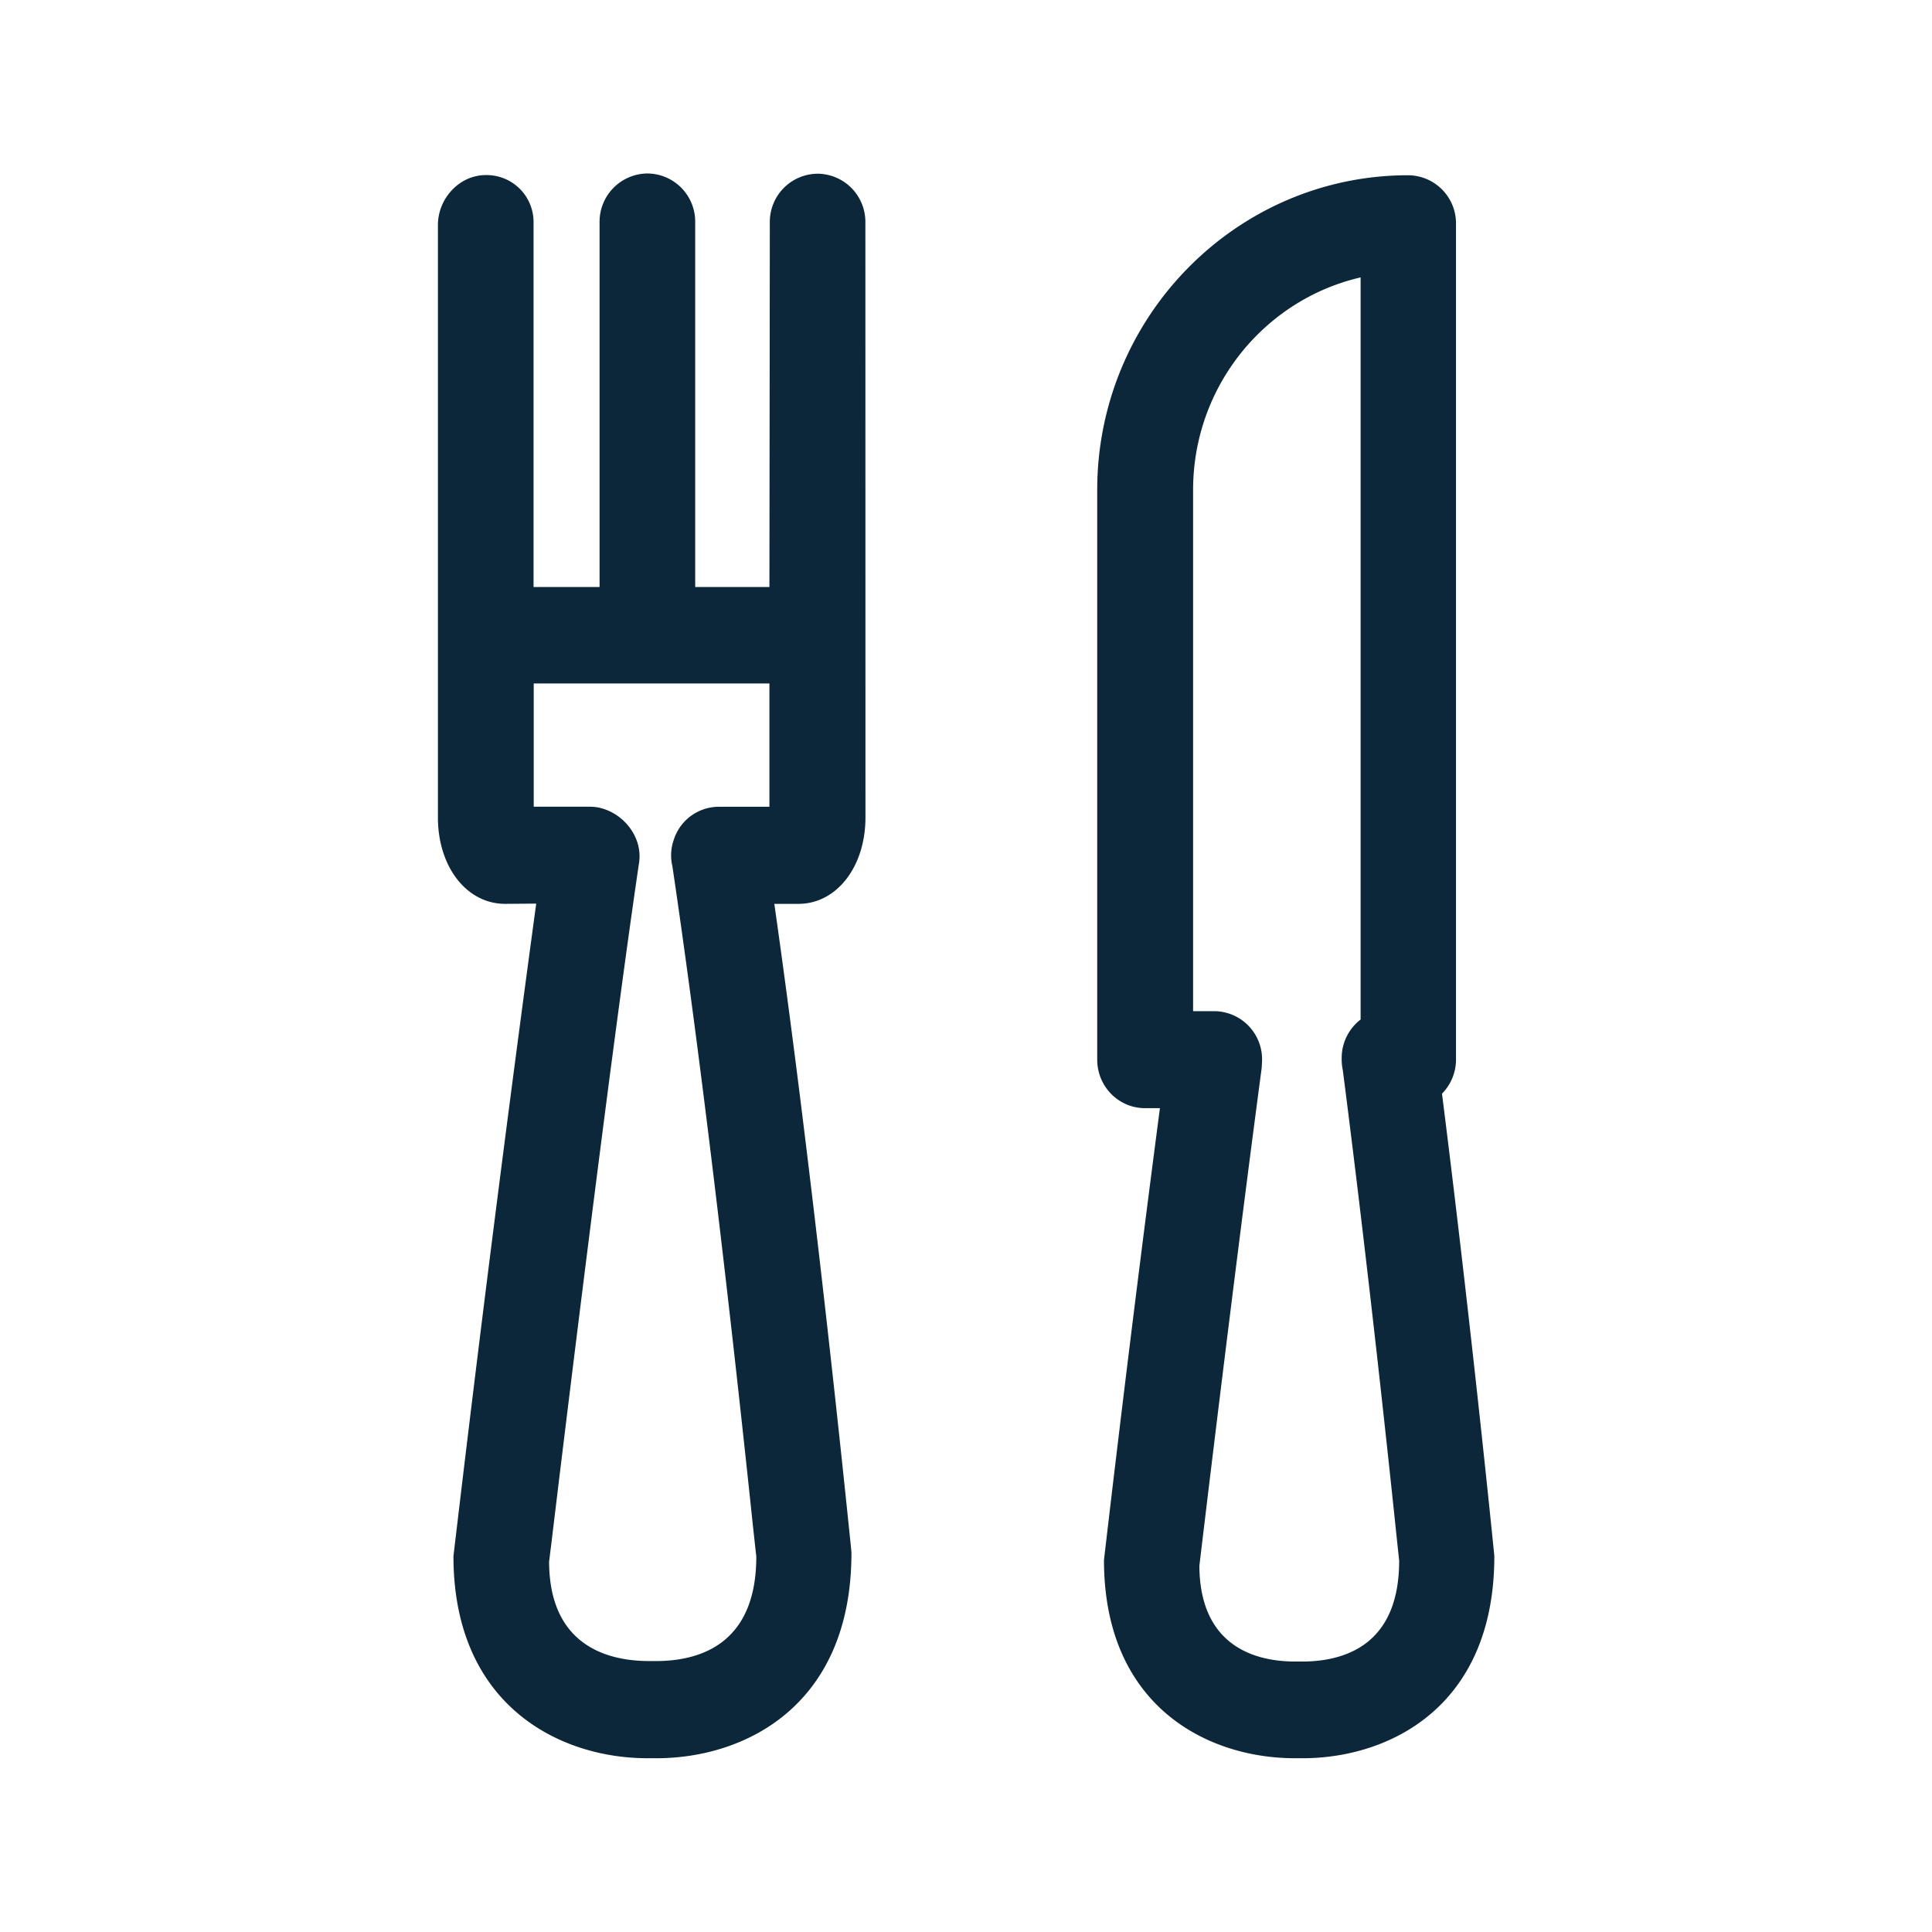 <svg xmlns="http://www.w3.org/2000/svg" width="24" height="24" fill="none"><path fill="#0B2739" d="M10.75 2.76a.598.598 0 0 0-.593-.602.598.598 0 0 0-.594.602l-.005 4.532h-.922V2.757a.598.598 0 0 0-.594-.602.6.6 0 0 0-.594.602v4.535h-.82V2.757a.583.583 0 0 0-.594-.582c-.328 0-.594.291-.594.621v7.359c0 .614.358 1.073.835 1.073l.386-.003a464.661 464.661 0 0 0-1.028 8.106c0 1.827 1.283 2.496 2.373 2.51h.199c1.095-.02 2.375-.686 2.372-2.557l-.008-.085c-.065-.627-.469-4.595-.95-7.971h.3c.473 0 .832-.46.832-1.073zm-2.38 7.672a.58.58 0 0 0-.017.33c.463 3.12.876 7.014 1.002 8.21l.04.365c0 1.053-.658 1.286-1.207 1.297h-.154c-.552-.008-1.21-.24-1.213-1.235l.03-.24c.136-1.133.724-5.98 1.088-8.444.047-.32-.2-.627-.516-.686a.71.71 0 0 0-.106-.008H6.63V8.49h2.928v1.532h-.63a.588.588 0 0 0-.558.41m7.846 10.208h-.149c-.529-.006-1.162-.23-1.168-1.188 0 0 .4-3.373.773-6.177a1.58 1.58 0 0 0 .006-.112.598.598 0 0 0-.594-.602h-.263V6.088c0-1.289.89-2.367 2.081-2.642v9.219a.601.601 0 0 0-.235.479v.02c0 .044.005.09.014.131.33 2.564.597 5.111.676 5.868l.024.224c0 1.017-.636 1.241-1.165 1.253m2.347-1.312c-.006-.063-.282-2.828-.65-5.742a.604.604 0 0 0 .174-.423V2.78a.598.598 0 0 0-.594-.603c-2.129 0-3.863 1.754-3.863 3.91v7.076c0 .334.266.603.594.603h.185a396.533 396.533 0 0 0-.695 5.613c0 1.796 1.258 2.448 2.334 2.462h.187c1.076-.022 2.33-.678 2.328-2.513"/></svg>